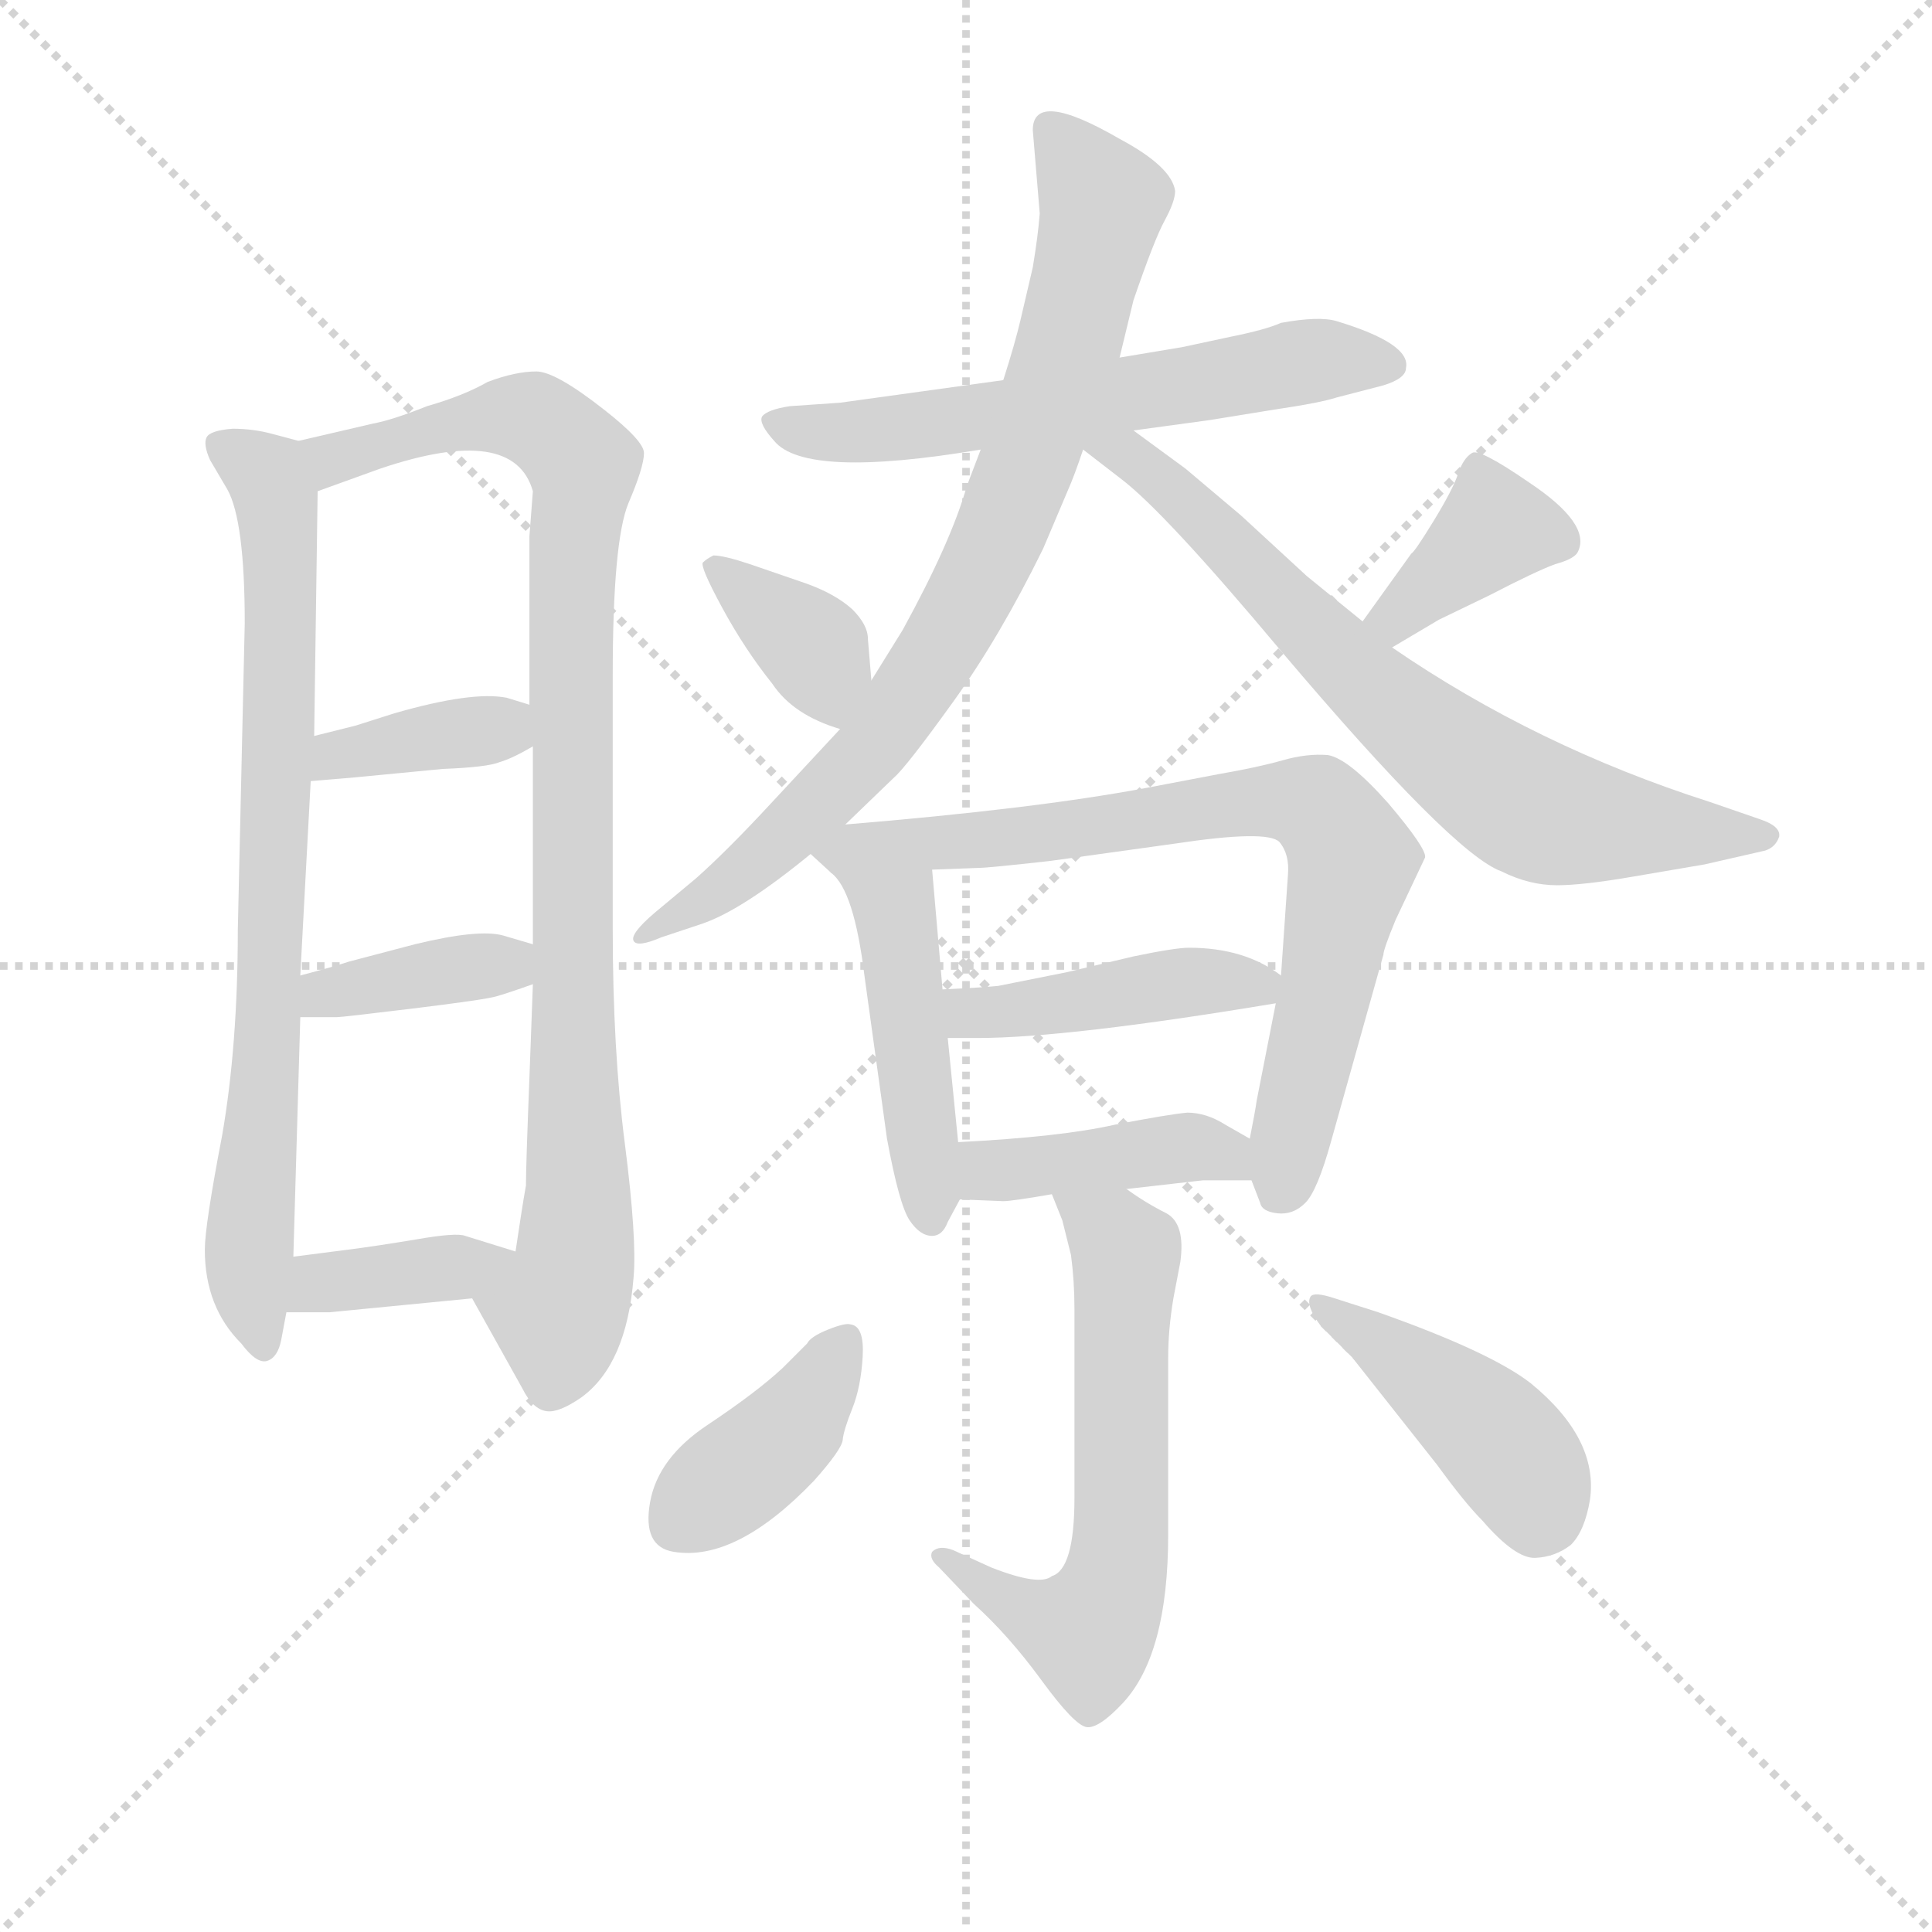 <svg version="1.1" viewBox="0 0 1024 1024" xmlns="http://www.w3.org/2000/svg">
  <g stroke="lightgray" stroke-dasharray="1,1" stroke-width="1" transform="scale(4, 4)">
    <line x1="0" y1="0" x2="256" y2="256"></line>
    <line x1="256" y1="0" x2="0" y2="256"></line>
    <line x1="128" y1="0" x2="128" y2="256"></line>
    <line x1="0" y1="128" x2="256" y2="128"></line>
  </g>
  <g transform="scale(0.92, -0.92) translate(60, -830)">
    <style type="text/css">
      
        @keyframes keyframes0 {
          from {
            stroke: blue;
            stroke-dashoffset: 788;
            stroke-width: 128;
          }
          72% {
            animation-timing-function: step-end;
            stroke: blue;
            stroke-dashoffset: 0;
            stroke-width: 128;
          }
          to {
            stroke: black;
            stroke-width: 1024;
          }
        }
        #make-me-a-hanzi-animation-0 {
          animation: keyframes0 0.891s both;
          animation-delay: 0s;
          animation-timing-function: linear;
        }
      
        @keyframes keyframes1 {
          from {
            stroke: blue;
            stroke-dashoffset: 959;
            stroke-width: 128;
          }
          76% {
            animation-timing-function: step-end;
            stroke: blue;
            stroke-dashoffset: 0;
            stroke-width: 128;
          }
          to {
            stroke: black;
            stroke-width: 1024;
          }
        }
        #make-me-a-hanzi-animation-1 {
          animation: keyframes1 1.03s both;
          animation-delay: 0.891s;
          animation-timing-function: linear;
        }
      
        @keyframes keyframes2 {
          from {
            stroke: blue;
            stroke-dashoffset: 374;
            stroke-width: 128;
          }
          55% {
            animation-timing-function: step-end;
            stroke: blue;
            stroke-dashoffset: 0;
            stroke-width: 128;
          }
          to {
            stroke: black;
            stroke-width: 1024;
          }
        }
        #make-me-a-hanzi-animation-2 {
          animation: keyframes2 0.554s both;
          animation-delay: 1.922s;
          animation-timing-function: linear;
        }
      
        @keyframes keyframes3 {
          from {
            stroke: blue;
            stroke-dashoffset: 384;
            stroke-width: 128;
          }
          56% {
            animation-timing-function: step-end;
            stroke: blue;
            stroke-dashoffset: 0;
            stroke-width: 128;
          }
          to {
            stroke: black;
            stroke-width: 1024;
          }
        }
        #make-me-a-hanzi-animation-3 {
          animation: keyframes3 0.562s both;
          animation-delay: 2.476s;
          animation-timing-function: linear;
        }
      
        @keyframes keyframes4 {
          from {
            stroke: blue;
            stroke-dashoffset: 380;
            stroke-width: 128;
          }
          55% {
            animation-timing-function: step-end;
            stroke: blue;
            stroke-dashoffset: 0;
            stroke-width: 128;
          }
          to {
            stroke: black;
            stroke-width: 1024;
          }
        }
        #make-me-a-hanzi-animation-4 {
          animation: keyframes4 0.559s both;
          animation-delay: 3.039s;
          animation-timing-function: linear;
        }
      
        @keyframes keyframes5 {
          from {
            stroke: blue;
            stroke-dashoffset: 615;
            stroke-width: 128;
          }
          67% {
            animation-timing-function: step-end;
            stroke: blue;
            stroke-dashoffset: 0;
            stroke-width: 128;
          }
          to {
            stroke: black;
            stroke-width: 1024;
          }
        }
        #make-me-a-hanzi-animation-5 {
          animation: keyframes5 0.75s both;
          animation-delay: 3.598s;
          animation-timing-function: linear;
        }
      
        @keyframes keyframes6 {
          from {
            stroke: blue;
            stroke-dashoffset: 826;
            stroke-width: 128;
          }
          73% {
            animation-timing-function: step-end;
            stroke: blue;
            stroke-dashoffset: 0;
            stroke-width: 128;
          }
          to {
            stroke: black;
            stroke-width: 1024;
          }
        }
        #make-me-a-hanzi-animation-6 {
          animation: keyframes6 0.922s both;
          animation-delay: 4.348s;
          animation-timing-function: linear;
        }
      
        @keyframes keyframes7 {
          from {
            stroke: blue;
            stroke-dashoffset: 718;
            stroke-width: 128;
          }
          70% {
            animation-timing-function: step-end;
            stroke: blue;
            stroke-dashoffset: 0;
            stroke-width: 128;
          }
          to {
            stroke: black;
            stroke-width: 1024;
          }
        }
        #make-me-a-hanzi-animation-7 {
          animation: keyframes7 0.834s both;
          animation-delay: 5.271s;
          animation-timing-function: linear;
        }
      
        @keyframes keyframes8 {
          from {
            stroke: blue;
            stroke-dashoffset: 368;
            stroke-width: 128;
          }
          55% {
            animation-timing-function: step-end;
            stroke: blue;
            stroke-dashoffset: 0;
            stroke-width: 128;
          }
          to {
            stroke: black;
            stroke-width: 1024;
          }
        }
        #make-me-a-hanzi-animation-8 {
          animation: keyframes8 0.549s both;
          animation-delay: 6.105s;
          animation-timing-function: linear;
        }
      
        @keyframes keyframes9 {
          from {
            stroke: blue;
            stroke-dashoffset: 380;
            stroke-width: 128;
          }
          55% {
            animation-timing-function: step-end;
            stroke: blue;
            stroke-dashoffset: 0;
            stroke-width: 128;
          }
          to {
            stroke: black;
            stroke-width: 1024;
          }
        }
        #make-me-a-hanzi-animation-9 {
          animation: keyframes9 0.559s both;
          animation-delay: 6.654s;
          animation-timing-function: linear;
        }
      
        @keyframes keyframes10 {
          from {
            stroke: blue;
            stroke-dashoffset: 469;
            stroke-width: 128;
          }
          60% {
            animation-timing-function: step-end;
            stroke: blue;
            stroke-dashoffset: 0;
            stroke-width: 128;
          }
          to {
            stroke: black;
            stroke-width: 1024;
          }
        }
        #make-me-a-hanzi-animation-10 {
          animation: keyframes10 0.632s both;
          animation-delay: 7.214s;
          animation-timing-function: linear;
        }
      
        @keyframes keyframes11 {
          from {
            stroke: blue;
            stroke-dashoffset: 772;
            stroke-width: 128;
          }
          72% {
            animation-timing-function: step-end;
            stroke: blue;
            stroke-dashoffset: 0;
            stroke-width: 128;
          }
          to {
            stroke: black;
            stroke-width: 1024;
          }
        }
        #make-me-a-hanzi-animation-11 {
          animation: keyframes11 0.878s both;
          animation-delay: 7.845s;
          animation-timing-function: linear;
        }
      
        @keyframes keyframes12 {
          from {
            stroke: blue;
            stroke-dashoffset: 440;
            stroke-width: 128;
          }
          59% {
            animation-timing-function: step-end;
            stroke: blue;
            stroke-dashoffset: 0;
            stroke-width: 128;
          }
          to {
            stroke: black;
            stroke-width: 1024;
          }
        }
        #make-me-a-hanzi-animation-12 {
          animation: keyframes12 0.608s both;
          animation-delay: 8.723s;
          animation-timing-function: linear;
        }
      
        @keyframes keyframes13 {
          from {
            stroke: blue;
            stroke-dashoffset: 421;
            stroke-width: 128;
          }
          58% {
            animation-timing-function: step-end;
            stroke: blue;
            stroke-dashoffset: 0;
            stroke-width: 128;
          }
          to {
            stroke: black;
            stroke-width: 1024;
          }
        }
        #make-me-a-hanzi-animation-13 {
          animation: keyframes13 0.593s both;
          animation-delay: 9.332s;
          animation-timing-function: linear;
        }
      
        @keyframes keyframes14 {
          from {
            stroke: blue;
            stroke-dashoffset: 621;
            stroke-width: 128;
          }
          67% {
            animation-timing-function: step-end;
            stroke: blue;
            stroke-dashoffset: 0;
            stroke-width: 128;
          }
          to {
            stroke: black;
            stroke-width: 1024;
          }
        }
        #make-me-a-hanzi-animation-14 {
          animation: keyframes14 0.755s both;
          animation-delay: 9.924s;
          animation-timing-function: linear;
        }
      
        @keyframes keyframes15 {
          from {
            stroke: blue;
            stroke-dashoffset: 395;
            stroke-width: 128;
          }
          56% {
            animation-timing-function: step-end;
            stroke: blue;
            stroke-dashoffset: 0;
            stroke-width: 128;
          }
          to {
            stroke: black;
            stroke-width: 1024;
          }
        }
        #make-me-a-hanzi-animation-15 {
          animation: keyframes15 0.571s both;
          animation-delay: 10.68s;
          animation-timing-function: linear;
        }
      
        @keyframes keyframes16 {
          from {
            stroke: blue;
            stroke-dashoffset: 437;
            stroke-width: 128;
          }
          59% {
            animation-timing-function: step-end;
            stroke: blue;
            stroke-dashoffset: 0;
            stroke-width: 128;
          }
          to {
            stroke: black;
            stroke-width: 1024;
          }
        }
        #make-me-a-hanzi-animation-16 {
          animation: keyframes16 0.606s both;
          animation-delay: 11.251s;
          animation-timing-function: linear;
        }
      
    </style>
    
      <path d="M 112 576 L 97 580 Q 86 583 74 583 Q 61 582 59 578 Q 57 574 61 565 L 71 548 Q 81 530 81 471 L 77 294 Q 77 228 68 176 Q 58 124 58 110 Q 58 77 79 56 Q 88 44 94 46 Q 100 48 102 58 L 105 74 L 109 106 L 113 244 L 113 268 L 119 380 L 121 406 L 123 547 C 123 573 123 573 112 576 Z" fill="lightgray"></path>
    
      <path d="M 212 82 L 241 30 Q 247 18 255 17 Q 262 16 275 25 Q 301 44 305 94 Q 307 116 300 171 Q 293 225 293 295 L 293 441 Q 293 518 302 540 Q 311 561 311 569 Q 311 576 288 594 Q 260 616 249 616 Q 237 616 221 610 Q 207 602 186 596 Q 166 588 155 586 L 112 576 C 83 569 95 537 123 547 L 159 560 Q 236 586 247 547 L 245 521 L 245 424 L 247 400 L 247 286 L 247 263 L 245 209 Q 243 158 243 147 Q 241 136 237 109 C 232 79 197 108 212 82 Z" fill="lightgray"></path>
    
      <path d="M 119 380 L 143 382 L 195 387 Q 221 388 228 391 Q 235 393 247 400 C 273 415 274 415 245 424 L 232 428 Q 212 432 167 419 L 145 412 L 121 406 C 92 399 89 378 119 380 Z" fill="lightgray"></path>
    
      <path d="M 113 244 L 134 244 Q 137 244 178 249 Q 219 254 226 256 Q 233 258 247 263 C 275 273 276 278 247 286 L 230 291 Q 216 295 179 286 L 141 276 Q 132 273 113 268 C 84 260 83 244 113 244 Z" fill="lightgray"></path>
    
      <path d="M 105 74 L 130 74 L 212 82 C 242 85 266 100 237 109 L 208 118 Q 203 120 180 116 Q 156 112 140 110 L 109 106 C 79 102 75 74 105 74 Z" fill="lightgray"></path>
    
      <path d="M 518 611 L 424 598 L 395 596 Q 382 594 379 590 Q 377 586 386 576 Q 404 554 505 571 L 593 582 L 637 588 L 674 594 Q 701 598 710 601 L 737 608 Q 750 612 750 618 Q 753 632 710 645 Q 700 648 678 644 Q 669 640 649 636 L 621 630 L 585 624 L 518 611 Z" fill="lightgray"></path>
    
      <path d="M 539 707 Q 538 694 535 676 L 528 646 Q 525 633 518 611 L 505 571 L 497 550 Q 488 518 460 467 L 442 438 L 424 410 L 384 367 Q 359 340 341 324 L 317 304 Q 303 292 305 288 Q 307 284 321 290 L 345 298 Q 368 306 407 338 L 427 355 L 455 382 Q 462 388 489 425.5 Q 516 463 541 514 L 555 547 Q 559 556 564 571 L 585 624 L 593 657 Q 605 692 611 703 Q 617 714 617 720 Q 615 734 585 750 Q 535 779 535 755 L 539 707 Z" fill="lightgray"></path>
    
      <path d="M 564 571 L 586 554 Q 611 535 678 455 Q 777 338 805 328 Q 821 320 837 320 Q 852 320 881 325 L 922 332 L 957 340 Q 963 342 965 348 Q 966 354 954 358 L 925 368 Q 825 400 742 457 L 725 472 L 693 498 L 655 533 L 623 560 L 593 582 C 564 604 540 589 564 571 Z" fill="lightgray"></path>
    
      <path d="M 442 438 L 440 462 Q 440 470 431 479 Q 421 488 404 494 L 372 505 Q 357 510 351 510 Q 347 508 345 506 Q 343 504 356 480 Q 369 456 385 436 Q 397 418 424 410 C 445 403 444 408 442 438 Z" fill="lightgray"></path>
    
      <path d="M 742 457 L 769 473 L 798 487 Q 825 501 836 505 Q 847 508 849 512 Q 857 528 821 552 Q 792 572 788 569 Q 783 566 780 557 Q 777 548 766 530 Q 755 512 753 511 L 725 472 C 708 448 716 442 742 457 Z" fill="lightgray"></path>
    
      <path d="M 419 327 Q 432 317 438 268 L 451 174 Q 458 136 464 127 Q 470 118 477 118 Q 483 118 486 126 L 493 139 C 495 143 495 143 492 172 L 486 232 L 483 260 L 477 329 C 474 359 399 349 419 327 Z" fill="lightgray"></path>
    
      <path d="M 407 338 L 419 327 C 419 327 447 328 477 329 L 504 330 Q 509 330 545 334 L 617 344 Q 670 352 677 345 Q 683 338 682 326 L 678 268 L 675 252 L 664 196 Q 663 189 660 174 L 661 150 L 666 137 Q 667 132 676 131 Q 685 130 692 137 Q 699 144 707 173 L 737 280 Q 737 283 744 300 L 761 336 Q 762 341 740 367 Q 717 393 705 395 Q 693 396 679 392 Q 665 388 642 384 L 600 376 Q 536 364 427 355 C 397 352 391 352 407 338 Z" fill="lightgray"></path>
    
      <path d="M 625 284 Q 617 284 593 279 L 555 270 L 515 262 Q 505 261 483 260 C 453 259 456 232 486 232 L 503 232 Q 555 232 675 252 C 696 255 696 255 678 268 Q 657 284 625 284 Z" fill="lightgray"></path>
    
      <path d="M 493 139 L 518 138 Q 523 138 546 142 L 589 145 L 633 150 L 661 150 C 691 150 686 159 660 174 L 646 182 Q 635 189 624 189 Q 613 188 582 182 Q 551 175 492 172 C 462 170 463 140 493 139 Z" fill="lightgray"></path>
    
      <path d="M 546 142 L 552 127 L 557 107 Q 559 92 559 76 L 559 -33 Q 559 -74 546 -78 Q 539 -84 511 -73 L 489 -63 Q 481 -60 477 -64 Q 475 -68 481 -73 L 501 -94 Q 521 -112 540 -138 Q 559 -164 566 -165 Q 573 -166 587 -151 Q 613 -123 613 -54 L 613 48 Q 613 64 616 82 L 620 103 Q 623 125 612 131 Q 600 137 589 145 C 564 162 535 170 546 142 Z" fill="lightgray"></path>
    
      <path d="M 430 67 Q 427 68 417 64 Q 407 60 405 56 L 391 42 Q 376 28 347.5 9 Q 319 -10 314.5 -35.5 Q 310 -61 328 -64 Q 364 -70 409 -23 Q 425 -5 425.5 0.5 Q 426 6 431 18.5 Q 436 31 437 48.5 Q 438 66 430 67 Z" fill="lightgray"></path>
    
      <path d="M 719 48 L 768 -14 Q 784 -36 794 -46 Q 813 -68 824.5 -67.5 Q 836 -67 845 -60 Q 853 -52 856 -34 Q 861 1 822 33 Q 799 51 734 74 L 709 82 Q 697 86 695 83 Q 692 78 701 66 L 719 48 Z" fill="lightgray"></path>
    
    
      <clipPath id="make-me-a-hanzi-clip-0">
        <path d="M 112 576 L 97 580 Q 86 583 74 583 Q 61 582 59 578 Q 57 574 61 565 L 71 548 Q 81 530 81 471 L 77 294 Q 77 228 68 176 Q 58 124 58 110 Q 58 77 79 56 Q 88 44 94 46 Q 100 48 102 58 L 105 74 L 109 106 L 113 244 L 113 268 L 119 380 L 121 406 L 123 547 C 123 573 123 573 112 576 Z"></path>
      </clipPath>
      <path clip-path="url(#make-me-a-hanzi-clip-0)" d="M 69 573 L 88 561 L 98 546 L 102 492 L 95 250 L 83 104 L 93 56" fill="none" id="make-me-a-hanzi-animation-0" stroke-dasharray="660 1320" stroke-linecap="round"></path>
    
      <clipPath id="make-me-a-hanzi-clip-1">
        <path d="M 212 82 L 241 30 Q 247 18 255 17 Q 262 16 275 25 Q 301 44 305 94 Q 307 116 300 171 Q 293 225 293 295 L 293 441 Q 293 518 302 540 Q 311 561 311 569 Q 311 576 288 594 Q 260 616 249 616 Q 237 616 221 610 Q 207 602 186 596 Q 166 588 155 586 L 112 576 C 83 569 95 537 123 547 L 159 560 Q 236 586 247 547 L 245 521 L 245 424 L 247 400 L 247 286 L 247 263 L 245 209 Q 243 158 243 147 Q 241 136 237 109 C 232 79 197 108 212 82 Z"></path>
      </clipPath>
      <path clip-path="url(#make-me-a-hanzi-clip-1)" d="M 121 571 L 132 566 L 235 590 L 263 578 L 277 559 L 269 500 L 273 137 L 257 30" fill="none" id="make-me-a-hanzi-animation-1" stroke-dasharray="831 1662" stroke-linecap="round"></path>
    
      <clipPath id="make-me-a-hanzi-clip-2">
        <path d="M 119 380 L 143 382 L 195 387 Q 221 388 228 391 Q 235 393 247 400 C 273 415 274 415 245 424 L 232 428 Q 212 432 167 419 L 145 412 L 121 406 C 92 399 89 378 119 380 Z"></path>
      </clipPath>
      <path clip-path="url(#make-me-a-hanzi-clip-2)" d="M 125 386 L 134 395 L 225 410 L 236 417" fill="none" id="make-me-a-hanzi-animation-2" stroke-dasharray="246 492" stroke-linecap="round"></path>
    
      <clipPath id="make-me-a-hanzi-clip-3">
        <path d="M 113 244 L 134 244 Q 137 244 178 249 Q 219 254 226 256 Q 233 258 247 263 C 275 273 276 278 247 286 L 230 291 Q 216 295 179 286 L 141 276 Q 132 273 113 268 C 84 260 83 244 113 244 Z"></path>
      </clipPath>
      <path clip-path="url(#make-me-a-hanzi-clip-3)" d="M 118 250 L 127 258 L 241 280" fill="none" id="make-me-a-hanzi-animation-3" stroke-dasharray="256 512" stroke-linecap="round"></path>
    
      <clipPath id="make-me-a-hanzi-clip-4">
        <path d="M 105 74 L 130 74 L 212 82 C 242 85 266 100 237 109 L 208 118 Q 203 120 180 116 Q 156 112 140 110 L 109 106 C 79 102 75 74 105 74 Z"></path>
      </clipPath>
      <path clip-path="url(#make-me-a-hanzi-clip-4)" d="M 111 79 L 124 90 L 229 108" fill="none" id="make-me-a-hanzi-animation-4" stroke-dasharray="252 504" stroke-linecap="round"></path>
    
      <clipPath id="make-me-a-hanzi-clip-5">
        <path d="M 518 611 L 424 598 L 395 596 Q 382 594 379 590 Q 377 586 386 576 Q 404 554 505 571 L 593 582 L 637 588 L 674 594 Q 701 598 710 601 L 737 608 Q 750 612 750 618 Q 753 632 710 645 Q 700 648 678 644 Q 669 640 649 636 L 621 630 L 585 624 L 518 611 Z"></path>
      </clipPath>
      <path clip-path="url(#make-me-a-hanzi-clip-5)" d="M 386 585 L 433 581 L 490 586 L 697 623 L 741 620" fill="none" id="make-me-a-hanzi-animation-5" stroke-dasharray="487 974" stroke-linecap="round"></path>
    
      <clipPath id="make-me-a-hanzi-clip-6">
        <path d="M 539 707 Q 538 694 535 676 L 528 646 Q 525 633 518 611 L 505 571 L 497 550 Q 488 518 460 467 L 442 438 L 424 410 L 384 367 Q 359 340 341 324 L 317 304 Q 303 292 305 288 Q 307 284 321 290 L 345 298 Q 368 306 407 338 L 427 355 L 455 382 Q 462 388 489 425.5 Q 516 463 541 514 L 555 547 Q 559 556 564 571 L 585 624 L 593 657 Q 605 692 611 703 Q 617 714 617 720 Q 615 734 585 750 Q 535 779 535 755 L 539 707 Z"></path>
      </clipPath>
      <path clip-path="url(#make-me-a-hanzi-clip-6)" d="M 545 756 L 575 714 L 574 704 L 546 601 L 501 491 L 455 415 L 410 365 L 364 324 L 308 290" fill="none" id="make-me-a-hanzi-animation-6" stroke-dasharray="698 1396" stroke-linecap="round"></path>
    
      <clipPath id="make-me-a-hanzi-clip-7">
        <path d="M 564 571 L 586 554 Q 611 535 678 455 Q 777 338 805 328 Q 821 320 837 320 Q 852 320 881 325 L 922 332 L 957 340 Q 963 342 965 348 Q 966 354 954 358 L 925 368 Q 825 400 742 457 L 725 472 L 693 498 L 655 533 L 623 560 L 593 582 C 564 604 540 589 564 571 Z"></path>
      </clipPath>
      <path clip-path="url(#make-me-a-hanzi-clip-7)" d="M 573 572 L 590 568 L 610 553 L 735 428 L 814 369 L 852 356 L 956 349" fill="none" id="make-me-a-hanzi-animation-7" stroke-dasharray="590 1180" stroke-linecap="round"></path>
    
      <clipPath id="make-me-a-hanzi-clip-8">
        <path d="M 442 438 L 440 462 Q 440 470 431 479 Q 421 488 404 494 L 372 505 Q 357 510 351 510 Q 347 508 345 506 Q 343 504 356 480 Q 369 456 385 436 Q 397 418 424 410 C 445 403 444 408 442 438 Z"></path>
      </clipPath>
      <path clip-path="url(#make-me-a-hanzi-clip-8)" d="M 351 503 L 409 456 L 419 420" fill="none" id="make-me-a-hanzi-animation-8" stroke-dasharray="240 480" stroke-linecap="round"></path>
    
      <clipPath id="make-me-a-hanzi-clip-9">
        <path d="M 742 457 L 769 473 L 798 487 Q 825 501 836 505 Q 847 508 849 512 Q 857 528 821 552 Q 792 572 788 569 Q 783 566 780 557 Q 777 548 766 530 Q 755 512 753 511 L 725 472 C 708 448 716 442 742 457 Z"></path>
      </clipPath>
      <path clip-path="url(#make-me-a-hanzi-clip-9)" d="M 837 518 L 801 526 L 744 474 L 734 473" fill="none" id="make-me-a-hanzi-animation-9" stroke-dasharray="252 504" stroke-linecap="round"></path>
    
      <clipPath id="make-me-a-hanzi-clip-10">
        <path d="M 419 327 Q 432 317 438 268 L 451 174 Q 458 136 464 127 Q 470 118 477 118 Q 483 118 486 126 L 493 139 C 495 143 495 143 492 172 L 486 232 L 483 260 L 477 329 C 474 359 399 349 419 327 Z"></path>
      </clipPath>
      <path clip-path="url(#make-me-a-hanzi-clip-10)" d="M 426 327 L 455 304 L 458 293 L 475 129" fill="none" id="make-me-a-hanzi-animation-10" stroke-dasharray="341 682" stroke-linecap="round"></path>
    
      <clipPath id="make-me-a-hanzi-clip-11">
        <path d="M 407 338 L 419 327 C 419 327 447 328 477 329 L 504 330 Q 509 330 545 334 L 617 344 Q 670 352 677 345 Q 683 338 682 326 L 678 268 L 675 252 L 664 196 Q 663 189 660 174 L 661 150 L 666 137 Q 667 132 676 131 Q 685 130 692 137 Q 699 144 707 173 L 737 280 Q 737 283 744 300 L 761 336 Q 762 341 740 367 Q 717 393 705 395 Q 693 396 679 392 Q 665 388 642 384 L 600 376 Q 536 364 427 355 C 397 352 391 352 407 338 Z"></path>
      </clipPath>
      <path clip-path="url(#make-me-a-hanzi-clip-11)" d="M 414 340 L 533 348 L 638 366 L 679 369 L 701 363 L 719 334 L 678 146" fill="none" id="make-me-a-hanzi-animation-11" stroke-dasharray="644 1288" stroke-linecap="round"></path>
    
      <clipPath id="make-me-a-hanzi-clip-12">
        <path d="M 625 284 Q 617 284 593 279 L 555 270 L 515 262 Q 505 261 483 260 C 453 259 456 232 486 232 L 503 232 Q 555 232 675 252 C 696 255 696 255 678 268 Q 657 284 625 284 Z"></path>
      </clipPath>
      <path clip-path="url(#make-me-a-hanzi-clip-12)" d="M 490 254 L 508 246 L 631 265 L 662 261 L 669 266" fill="none" id="make-me-a-hanzi-animation-12" stroke-dasharray="312 624" stroke-linecap="round"></path>
    
      <clipPath id="make-me-a-hanzi-clip-13">
        <path d="M 493 139 L 518 138 Q 523 138 546 142 L 589 145 L 633 150 L 661 150 C 691 150 686 159 660 174 L 646 182 Q 635 189 624 189 Q 613 188 582 182 Q 551 175 492 172 C 462 170 463 140 493 139 Z"></path>
      </clipPath>
      <path clip-path="url(#make-me-a-hanzi-clip-13)" d="M 499 145 L 509 156 L 627 169 L 646 165 L 654 156" fill="none" id="make-me-a-hanzi-animation-13" stroke-dasharray="293 586" stroke-linecap="round"></path>
    
      <clipPath id="make-me-a-hanzi-clip-14">
        <path d="M 546 142 L 552 127 L 557 107 Q 559 92 559 76 L 559 -33 Q 559 -74 546 -78 Q 539 -84 511 -73 L 489 -63 Q 481 -60 477 -64 Q 475 -68 481 -73 L 501 -94 Q 521 -112 540 -138 Q 559 -164 566 -165 Q 573 -166 587 -151 Q 613 -123 613 -54 L 613 48 Q 613 64 616 82 L 620 103 Q 623 125 612 131 Q 600 137 589 145 C 564 162 535 170 546 142 Z"></path>
      </clipPath>
      <path clip-path="url(#make-me-a-hanzi-clip-14)" d="M 553 141 L 589 108 L 583 -79 L 564 -110 L 528 -97 L 483 -67" fill="none" id="make-me-a-hanzi-animation-14" stroke-dasharray="493 986" stroke-linecap="round"></path>
    
      <clipPath id="make-me-a-hanzi-clip-15">
        <path d="M 430 67 Q 427 68 417 64 Q 407 60 405 56 L 391 42 Q 376 28 347.5 9 Q 319 -10 314.5 -35.5 Q 310 -61 328 -64 Q 364 -70 409 -23 Q 425 -5 425.5 0.5 Q 426 6 431 18.5 Q 436 31 437 48.5 Q 438 66 430 67 Z"></path>
      </clipPath>
      <path clip-path="url(#make-me-a-hanzi-clip-15)" d="M 426 56 L 392 3 L 332 -44" fill="none" id="make-me-a-hanzi-animation-15" stroke-dasharray="267 534" stroke-linecap="round"></path>
    
      <clipPath id="make-me-a-hanzi-clip-16">
        <path d="M 719 48 L 768 -14 Q 784 -36 794 -46 Q 813 -68 824.5 -67.5 Q 836 -67 845 -60 Q 853 -52 856 -34 Q 861 1 822 33 Q 799 51 734 74 L 709 82 Q 697 86 695 83 Q 692 78 701 66 L 719 48 Z"></path>
      </clipPath>
      <path clip-path="url(#make-me-a-hanzi-clip-16)" d="M 702 80 L 804 0 L 822 -26 L 826 -45" fill="none" id="make-me-a-hanzi-animation-16" stroke-dasharray="309 618" stroke-linecap="round"></path>
    
  </g>
</svg>